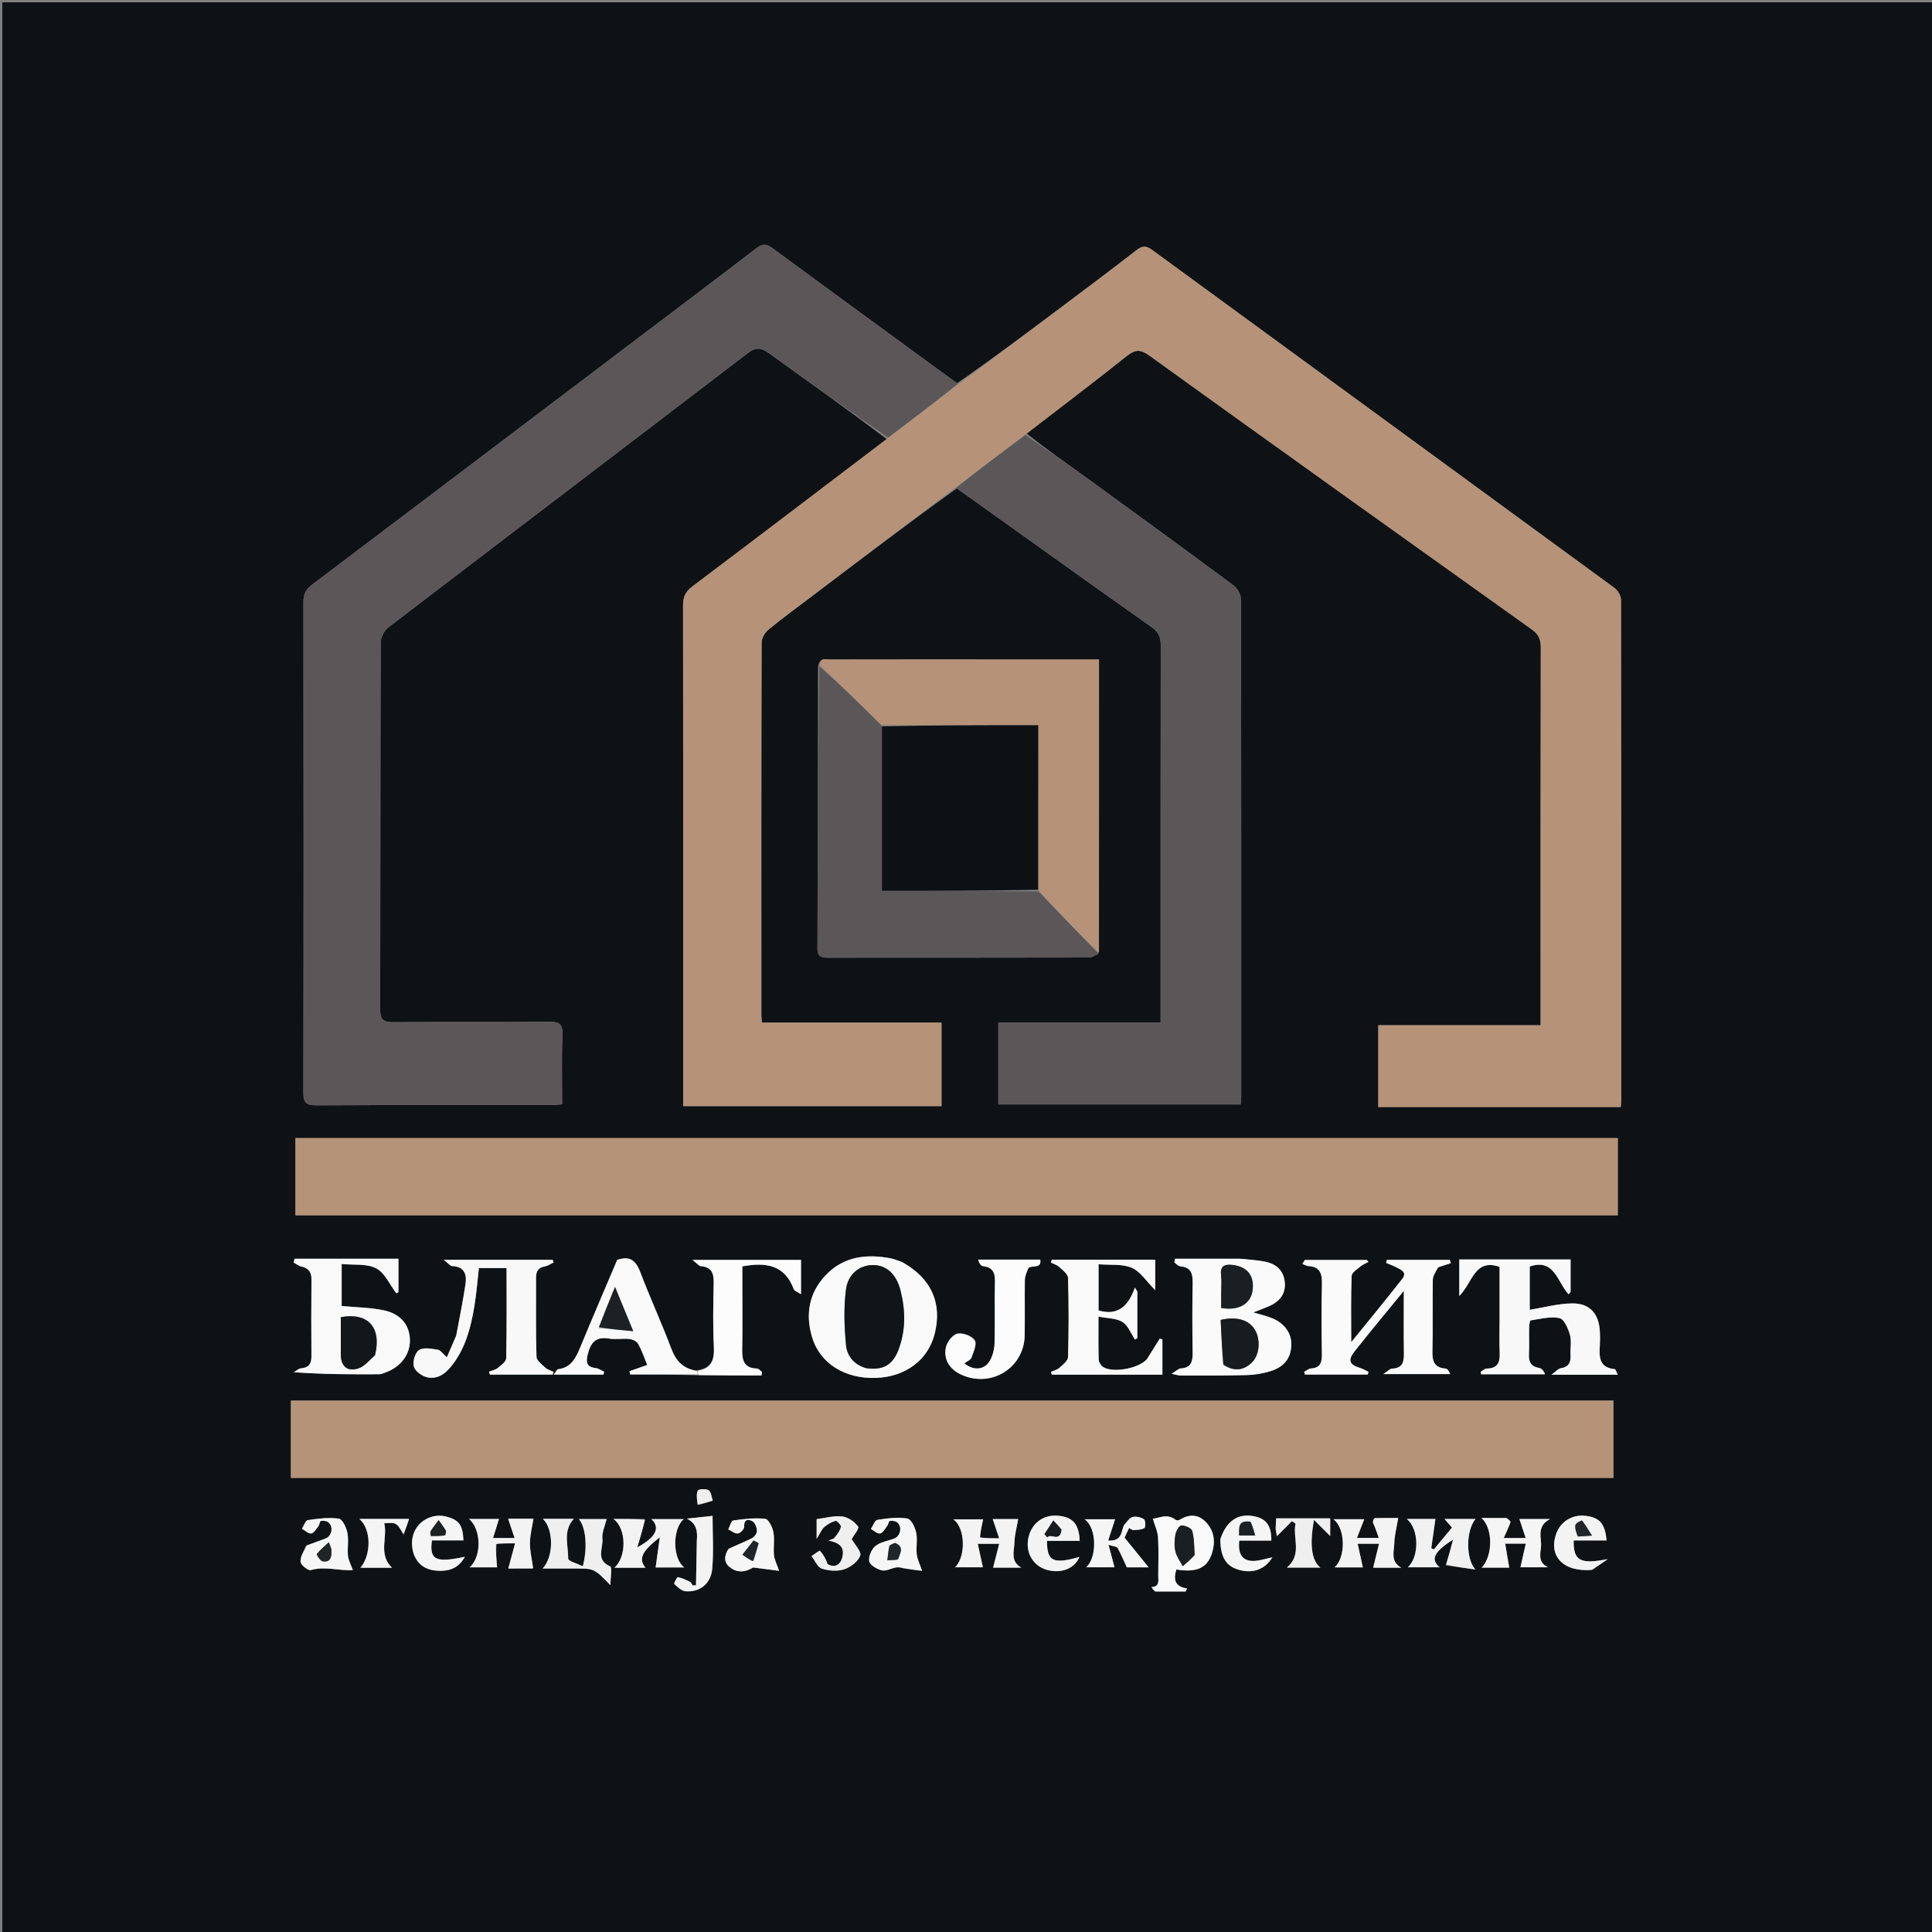 <svg version="1.1" id="Layer_1" xmlns="http://www.w3.org/2000/svg" xmlns:xlink="http://www.w3.org/1999/xlink" x="0px" y="0px"
	 width="100%" viewBox="0 0 839 839" enable-background="new 0 0 839 839" xml:space="preserve">
<rect x="0" y="0" width="839" height="839" fill="#808080" stroke="none"/>
<path fill="#0E1215" opacity="1" stroke="none" 
	d="
M451,840 
	C300.667,840 150.833,840 1,840 
	C1,560.333 1,280.667 1,1 
	C280.666,1 560.333,1 840,1 
	C840,280.666 840,560.333 840,840 
	C710.5,840 581,840 451,840 
M302.127,595.132 
	C296.433,594.287 293.457,590.842 291.457,585.509 
	C287.328,574.501 282.377,563.803 278.196,552.813 
	C276.356,547.977 274.095,545.066 268.024,547.129 
	C262.803,559.45 257.311,572.212 252,585.048 
	C250.088,589.667 248.074,593.887 242.352,594.605 
	C241.825,594.671 241.419,595.7 240.438,596.934 
	C248.151,596.934 255.088,596.934 262.025,596.934 
	C262.153,596.532 262.28,596.131 262.408,595.73 
	C261.157,595.162 259.947,594.242 258.647,594.091 
	C254.657,593.63 254.402,591.553 255.232,588.176 
	C256.459,583.184 258.656,580.284 264.421,581.29 
	C267.328,581.797 270.42,581.158 273.381,581.479 
	C274.738,581.625 276.546,582.519 277.164,583.625 
	C278.737,586.439 279.753,589.564 281.07,592.754 
	C278.195,593.765 275.778,594.615 273.36,595.466 
	C273.465,595.94 273.569,596.413 273.674,596.887 
	C283.45,596.887 293.226,596.887 303.856,597.305 
	C312.807,597.305 321.758,597.305 330.709,597.305 
	C330.775,596.799 330.842,596.294 330.908,595.789 
	C330.196,595.273 329.493,594.324 328.77,594.309 
	C323,594.189 322.21,590.646 322.31,585.884 
	C322.508,576.391 322.368,566.892 322.368,557.395 
	C322.368,554.817 322.368,552.239 322.368,549.934 
	C332.746,548.025 340.818,549.364 344.684,559.818 
	C344.985,560.632 346.38,561.041 347.848,562.03 
	C347.848,556.359 347.848,551.728 347.848,547.143 
	C332.593,547.143 317.444,547.143 300.718,547.143 
	C302.767,548.716 303.538,549.813 304.383,549.873 
	C309.411,550.23 310.007,553.377 309.925,557.526 
	C309.748,566.519 309.533,575.536 309.993,584.509 
	C310.284,590.174 309.383,594.224 302.127,595.132 
M477.257,413.295 
	C477.257,371.195 477.257,329.095 477.257,286.368 
	C475.006,286.368 473.216,286.368 471.426,286.368 
	C456.438,286.368 441.45,286.368 426.462,286.368 
	C404.48,286.368 382.497,286.351 360.515,286.399 
	C358.571,286.403 355.864,285.404 355.241,289.648 
	C355.172,330.466 355.123,371.284 355,412.102 
	C354.989,415.859 357.287,415.892 359.966,415.89 
	C397.624,415.873 435.282,415.896 472.94,415.811 
	C474.343,415.808 475.743,414.809 477.257,413.295 
M445.858,188.273 
	C460.358,177.095 474.966,166.053 489.281,154.643 
	C492.894,151.762 495.174,151.586 499.035,154.365 
	C554.322,194.161 609.731,233.787 665.193,273.34 
	C668.126,275.432 669.111,277.583 669.104,281.113 
	C668.99,333.935 669.025,386.756 669.025,439.578 
	C669.025,441.329 669.025,443.081 669.025,445.238 
	C645.012,445.238 621.767,445.238 598.538,445.238 
	C598.538,457.373 598.538,469.089 598.538,480.735 
	C633.856,480.735 668.771,480.735 703.799,480.735 
	C703.908,479.788 704.047,479.147 704.047,478.506 
	C704.061,405.855 704.084,333.204 703.95,260.554 
	C703.946,258.796 702.635,256.434 701.187,255.374 
	C634.263,206.369 567.244,157.495 500.306,108.512 
	C497.612,106.541 495.935,106.762 493.427,108.713 
	C482.909,116.892 472.241,124.88 461.584,132.88 
	C446.411,144.27 431.2,155.61 415.624,166.427 
	C388.877,146.887 362.102,127.386 335.427,107.748 
	C332.802,105.815 331.102,105.777 328.487,107.783 
	C310,121.964 291.38,135.974 272.802,150.038 
	C227.021,184.698 181.252,219.374 135.426,253.973 
	C132.774,255.975 131.766,258.137 131.77,261.484 
	C131.865,332.461 131.882,403.439 131.746,474.417 
	C131.738,478.835 132.946,480.027 137.348,480.004 
	C171.17,479.825 204.993,479.91 238.815,479.893 
	C240.422,479.892 242.028,479.707 244.112,479.578 
	C244.112,469.164 243.873,459.191 244.219,449.238 
	C244.377,444.676 242.794,443.691 238.52,443.728 
	C215.863,443.923 193.201,443.735 170.543,443.896 
	C166.425,443.925 165.092,442.661 165.101,438.494 
	C165.216,385.344 165.136,332.194 165.318,279.044 
	C165.326,276.816 166.837,273.842 168.615,272.481 
	C220.561,232.739 272.667,193.205 324.604,153.451 
	C328.333,150.597 330.64,151.002 334.121,153.527 
	C351.091,165.837 368.243,177.895 385.032,190.677 
	C356.925,212.033 328.858,233.444 300.65,254.667 
	C297.618,256.949 296.618,259.276 296.623,262.961 
	C296.727,333.592 296.7,404.224 296.7,474.855 
	C296.7,476.635 296.7,478.415 296.7,480.363 
	C334.504,480.363 371.69,480.363 408.862,480.363 
	C408.862,468.232 408.862,456.507 408.862,444.092 
	C382.614,444.092 356.749,444.092 330.923,444.092 
	C330.771,442.741 330.632,442.082 330.632,441.422 
	C330.617,387.282 330.582,333.143 330.739,279.003 
	C330.744,277.097 332.222,274.659 333.769,273.389 
	C339.942,268.319 346.405,263.602 352.777,258.775 
	C373.479,243.093 394.188,227.42 415.525,212.079 
	C443.708,232.202 471.852,252.381 500.132,272.366 
	C503.12,274.478 504.076,276.673 504.069,280.173 
	C503.975,332.833 504.004,385.494 504.004,438.154 
	C504.004,439.931 504.004,441.707 504.004,444.064 
	C480.122,444.064 456.893,444.064 433.533,444.064 
	C433.533,456.343 433.533,468.029 433.533,479.606 
	C468.887,479.606 503.776,479.606 538.749,479.606 
	C538.864,478.177 539.012,477.192 539.012,476.208 
	C539.023,404.216 539.049,332.225 538.888,260.233 
	C538.884,258.201 537.392,255.482 535.729,254.248 
	C515.141,238.97 494.422,223.867 473.67,208.81 
	C464.395,202.079 454.971,195.552 445.858,188.273 
M614.5,608.217 
	C451.788,608.217 289.076,608.217 126.325,608.217 
	C126.325,619.867 126.325,630.787 126.325,641.797 
	C317.944,641.797 509.265,641.797 700.654,641.797 
	C700.654,630.529 700.654,619.622 700.654,608.217 
	C672.067,608.217 643.783,608.217 614.5,608.217 
M137.551,527.754 
	C325.817,527.754 514.083,527.754 702.562,527.754 
	C702.562,516.189 702.562,505.281 702.562,494.222 
	C510.925,494.222 319.574,494.222 128.303,494.222 
	C128.303,505.536 128.303,516.441 128.303,527.754 
	C131.291,527.754 133.93,527.754 137.551,527.754 
M624.809,550.203 
	C626.548,549.656 628.288,549.108 630.027,548.561 
	C629.881,548.082 629.736,547.604 629.59,547.125 
	C620.492,547.125 611.395,547.125 602.297,547.125 
	C602.177,547.565 602.056,548.004 601.936,548.444 
	C603.397,549.058 604.902,549.585 606.309,550.306 
	C608.34,551.347 611.233,552.438 608.971,555.338 
	C601.992,564.282 594.755,573.024 586.788,582.871 
	C586.788,572.305 586.621,563.18 586.964,554.074 
	C587.017,552.662 589.315,551.228 590.753,550.013 
	C591.764,549.159 593.076,548.66 594.254,548.002 
	C594.026,547.725 593.799,547.448 593.571,547.171 
	C584.602,547.171 575.633,547.171 566.664,547.171 
	C566.299,547.728 565.934,548.285 565.57,548.842 
	C566.47,549.182 567.355,549.764 568.274,549.822 
	C573.428,550.151 574.171,553.294 574.068,557.714 
	C573.83,567.867 573.903,578.032 574.042,588.19 
	C574.089,591.68 573.382,594.044 569.335,594.276 
	C568.312,594.334 567.338,595.227 566.341,595.737 
	C566.462,596.128 566.583,596.52 566.704,596.912 
	C575.776,596.912 584.848,596.912 593.921,596.912 
	C594.053,596.524 594.185,596.136 594.317,595.748 
	C593.063,595.167 591.857,594.427 590.547,594.035 
	C585.978,592.669 585.234,590.68 588.214,586.886 
	C592.22,581.785 596.349,576.779 600.444,571.748 
	C603.187,568.377 605.963,565.032 609.625,560.581 
	C609.625,570.685 609.52,579.169 609.673,587.648 
	C609.742,591.483 609.055,594.236 604.448,594.343 
	C603.608,594.363 602.792,595.363 600.732,596.727 
	C611.447,596.727 620.585,596.727 629.722,596.727 
	C629.203,595.26 628.492,594.371 627.719,594.315 
	C622.872,593.964 621.95,591.149 622.054,586.818 
	C622.302,576.498 622.043,566.166 622.221,555.843 
	C622.252,554.081 623.434,552.339 624.809,550.203 
M651.214,573.499 
	C651.214,578.163 651.049,582.835 651.263,587.49 
	C651.455,591.657 650.341,594.296 645.606,594.315 
	C644.732,594.318 643.862,595.247 642.99,595.749 
	C643.08,596.103 643.17,596.457 643.26,596.812 
	C652.484,596.812 661.708,596.812 670.932,596.812 
	C670.419,595.292 669.472,594.251 668.376,594.058 
	C664.858,593.438 663.784,591.427 663.964,588.061 
	C664.169,584.241 663.963,580.4 664.043,576.57 
	C664.066,575.464 664.323,573.46 664.703,573.403 
	C668.885,572.776 673.296,571.581 677.251,572.414 
	C679.23,572.831 681.002,576.928 681.767,579.668 
	C682.545,582.454 681.852,585.624 682.021,588.614 
	C682.199,591.776 681.168,593.662 677.79,594.179 
	C676.701,594.346 675.767,595.531 673.721,596.994 
	C684.287,596.994 693.153,596.994 702.547,596.994 
	C701.913,595.805 701.611,594.6 701.201,594.562 
	C694.248,593.915 694.447,589.044 694.767,584.007 
	C694.883,582.182 694.848,580.341 694.773,578.512 
	C694.456,570.703 690.595,565.989 682.878,566.026 
	C676.647,566.055 670.423,567.82 664.309,568.798 
	C664.309,563.044 664.309,556.328 664.309,550 
	C675.062,546.288 676.345,556.885 681.185,562.082 
	C681.473,561.721 681.761,561.361 682.049,561.001 
	C682.049,556.292 682.049,551.583 682.049,546.933 
	C665.625,546.933 649.538,546.933 633.713,546.933 
	C633.713,551.933 633.713,556.605 633.713,562.801 
	C639.483,557.088 640.33,546.324 651.214,550.167 
	C651.214,557.55 651.214,565.025 651.214,573.499 
M538.188,546.628 
	C528.877,546.628 519.566,546.628 510.255,546.628 
	C510.164,547.155 510.074,547.682 509.983,548.209 
	C510.815,548.797 511.613,549.829 512.486,549.898 
	C517.108,550.259 518.017,552.953 517.934,557.058 
	C517.731,567.2 517.762,577.35 517.922,587.493 
	C517.983,591.356 517.226,594.023 512.717,594.266 
	C511.773,594.317 510.879,595.313 508.789,596.591 
	C511.118,597.061 511.882,597.35 512.646,597.349 
	C522.291,597.332 531.939,597.417 541.578,597.149 
	C545.01,597.054 548.534,596.447 551.812,595.42 
	C557.755,593.559 560.552,589.743 560.771,584.226 
	C560.974,579.117 557.947,574.702 552.425,572.447 
	C550.064,571.483 547.539,570.919 544.273,569.926 
	C547.059,568.835 549.018,568.127 550.928,567.307 
	C555.452,565.365 558.368,562.15 557.949,556.982 
	C557.533,551.861 554.311,548.888 549.445,547.904 
	C546.054,547.219 542.563,547.035 538.188,546.628 
M391.41,547.953 
	C389.837,547.434 388.299,546.73 386.686,546.428 
	C376.186,544.461 366.311,545.628 358.589,553.749 
	C351.354,561.358 349.681,570.636 352.62,580.577 
	C356.027,592.107 366.935,598.895 380.565,598.372 
	C393.347,597.882 403.121,590.469 405.921,579.143 
	C409.21,565.833 404.43,555.107 391.41,547.953 
M139.537,546.624 
	C135.658,546.624 131.78,546.624 127.901,546.624 
	C127.774,547.168 127.647,547.712 127.52,548.257 
	C128.61,548.853 129.636,549.732 130.801,549.992 
	C133.858,550.675 135.292,552.257 135.259,555.529 
	C135.148,566.687 135.17,577.847 135.247,589.006 
	C135.269,592.242 134.056,593.952 130.693,594.234 
	C129.626,594.323 128.634,595.326 127.608,595.91 
	C140.292,596.832 152.514,596.851 164.735,596.794 
	C165.688,596.789 166.654,596.283 167.588,595.941 
	C174.172,593.531 178.217,587.98 178.008,581.673 
	C177.799,575.375 173.992,570.546 166.661,569.02 
	C160.728,567.785 154.546,567.742 148.373,567.161 
	C148.373,561.596 148.373,555.565 148.373,548.907 
	C153.72,549.441 159.325,548.653 163.378,550.797 
	C167.151,552.793 169.271,557.911 172.12,561.655 
	C172.425,561.486 172.731,561.318 173.037,561.15 
	C173.037,556.451 173.037,551.752 173.037,546.624 
	C162.097,546.624 151.311,546.624 139.537,546.624 
M198.017,580.302 
	C196.729,583.263 195.44,586.225 194.051,589.417 
	C192.342,587.939 191.315,586.315 190.065,586.12 
	C187.35,585.696 183.864,585.016 181.935,586.303 
	C180.226,587.442 179.1,591.435 179.744,593.551 
	C180.357,595.566 183.413,597.716 185.712,598.158 
	C190.668,599.11 194.142,595.86 196.903,592.116 
	C202.376,584.694 204.56,576 206.023,567.124 
	C206.931,561.615 207.354,556.026 207.969,550.684 
	C212.258,550.684 215.994,550.684 219.986,550.684 
	C219.986,563.949 220.103,576.915 219.822,589.873 
	C219.79,591.309 217.631,592.875 216.186,594.044 
	C215.155,594.879 213.668,595.15 212.384,595.673 
	C212.5,596.095 212.615,596.516 212.731,596.938 
	C221.822,596.938 230.913,596.938 240.004,596.938 
	C240.143,596.551 240.282,596.164 240.421,595.777 
	C239.203,595.18 237.77,594.815 236.816,593.932 
	C235.307,592.538 233.02,590.828 232.972,589.196 
	C232.64,577.723 232.817,566.236 232.784,554.753 
	C232.776,552.012 233.86,550.43 236.691,549.927 
	C237.991,549.697 239.176,548.821 240.414,548.237 
	C240.28,547.857 240.147,547.476 240.013,547.095 
	C224.77,547.095 209.527,547.095 192.727,547.095 
	C194.714,548.651 195.483,549.775 196.295,549.806 
	C201.572,550.008 202.806,553.308 202.157,557.611 
	C201.051,564.953 199.592,572.243 198.017,580.302 
M497.898,590.489 
	C494.475,594.362 483.144,596.359 479.029,593.62 
	C478.074,592.984 477.16,591.512 477.124,590.396 
	C476.937,584.475 477.036,578.546 477.036,571.748 
	C480.923,572.529 484.749,572.418 487.458,574.102 
	C489.905,575.624 491.13,579.109 492.894,581.728 
	C493.233,581.525 493.573,581.323 493.912,581.12 
	C493.912,574.373 493.912,567.626 493.912,560.879 
	C493.553,560.298 493.194,559.716 492.835,559.135 
	C490.019,567.362 485.221,571.53 477.066,569.062 
	C477.066,562.542 477.066,556.124 477.066,549.025 
	C482.149,549.453 487.37,548.774 491.516,550.573 
	C495.304,552.217 497.93,556.543 501.67,560.291 
	C501.67,554.936 501.67,550.894 501.67,547.044 
	C486.471,547.044 471.616,547.044 456.761,547.044 
	C456.624,547.457 456.487,547.87 456.35,548.284 
	C457.561,548.893 458.98,549.277 459.936,550.162 
	C461.45,551.561 463.764,553.263 463.811,554.893 
	C464.147,566.368 464.14,577.861 463.816,589.337 
	C463.771,590.948 461.549,592.656 460.055,594.012 
	C459.101,594.878 457.633,595.179 456.396,595.733 
	C456.525,596.146 456.654,596.559 456.782,596.972 
	C472.621,596.972 488.459,596.972 504.791,596.972 
	C504.791,591.813 504.791,586.746 504.791,581.679 
	C504.411,581.552 504.031,581.425 503.651,581.297 
	C501.875,584.153 500.1,587.009 497.898,590.489 
M446.904,550.412 
	C448.559,549.353 452.345,551.009 451.75,547.006 
	C442.618,547.006 433.719,547.006 424.82,547.006 
	C425.191,548.694 426.002,549.74 426.924,549.849 
	C431.192,550.351 432.183,552.771 432.073,556.736 
	C431.827,565.558 432.137,574.395 431.907,583.218 
	C431.84,585.767 431.181,588.552 429.957,590.765 
	C427.678,594.881 422.948,595.454 418.784,592.062 
	C419.894,591.211 421.503,590.609 421.885,589.559 
	C422.779,587.106 424.336,583.598 423.31,582.071 
	C422.031,580.166 418.238,578.729 415.886,579.137 
	C413.889,579.483 411.448,582.493 410.869,584.751 
	C409.509,590.06 412.277,594.543 417.253,596.876 
	C430.255,602.971 444.722,594.17 444.978,579.914 
	C445.121,571.92 444.938,563.921 445.057,555.927 
	C445.082,554.232 445.782,552.547 446.904,550.412 
M502.065,691.134 
	C506.341,691.134 510.618,691.134 514.894,691.134 
	C515.1,690.699 515.307,690.264 515.513,689.829 
	C509.871,688.962 509.625,685.641 510.843,681.573 
	C519.768,683.021 524.399,680.904 526.409,674.192 
	C527.817,669.494 527.276,664.89 523.837,661.166 
	C520.389,657.431 516.343,657.462 512.145,660.074 
	C511.761,660.313 510.912,660.323 510.587,660.059 
	C506.751,656.942 503.134,659.465 500.639,659.492 
	C501.543,662.636 502.744,665.125 502.893,667.676 
	C503.214,673.142 503.007,678.64 502.984,684.124 
	C502.975,686.342 503.733,689.046 500.085,689.21 
	C500.457,689.85 500.828,690.489 502.065,691.134 
M250.346,681.161 
	C258.055,681.161 258.055,681.161 265.077,688.378 
	C265.077,685.302 265.921,680.616 264.94,680.197 
	C258.508,677.446 262.038,672.232 261.598,668.271 
	C261.296,665.544 262.741,662.623 263.43,659.682 
	C260.235,659.682 256.016,659.682 251.392,659.682 
	C254.458,663.313 255.214,672.034 253.102,680.165 
	C250.789,679.027 246.739,677.938 246.75,676.889 
	C246.806,671.094 244.336,664.858 249.168,659.564 
	C244.473,659.564 240.291,659.564 235.734,659.564 
	C240.49,664.113 240.516,675.992 235.646,681.161 
	C240.569,681.161 244.978,681.161 250.346,681.161 
M279.982,659.618 
	C275.695,659.618 271.408,659.618 266.435,659.618 
	C272.142,663.949 272.173,676.07 266.818,680.815 
	C271.499,680.815 275.802,680.815 280.295,680.815 
	C277.2,676.934 278.652,673.71 286.54,667.565 
	C285.846,672.556 285.263,676.75 284.716,680.685 
	C287.96,680.685 292.249,680.685 297.146,680.685 
	C291.965,676.852 291.955,663.815 296.952,659.699 
	C292.13,659.699 287.765,659.699 282.864,659.699 
	C286.839,663.357 284.939,667.589 276.746,671.943 
	C277.915,668.076 279.084,664.208 279.982,659.618 
M627.778,679.801 
	C632.085,680.395 636.391,680.989 640.698,681.583 
	C636.553,677 636.499,664.914 640.75,659.635 
	C636.407,659.635 632.113,659.635 627.308,659.635 
	C628.641,661.172 629.539,662.208 630.555,663.379 
	C627.807,666.679 625.245,669.756 622.682,672.833 
	C622.305,672.671 621.928,672.508 621.55,672.345 
	C622.151,668.1 622.752,663.855 623.349,659.636 
	C620.068,659.636 615.764,659.636 610.896,659.636 
	C616.364,663.936 616.393,676.259 611.322,680.629 
	C615.881,680.629 620.244,680.629 625.202,680.629 
	C621.171,677.188 622.596,674.016 631.01,668.579 
	C630.087,672.098 629.164,675.618 627.778,679.801 
M596.532,661.358 
	C597.247,663.448 597.962,665.538 598.759,667.87 
	C595.171,667.87 592.76,667.87 589.261,667.87 
	C590.545,664.599 591.567,661.997 592.453,659.739 
	C588.313,659.739 584.016,659.739 579.04,659.739 
	C584.398,663.644 584.457,676.513 579.523,680.672 
	C584.2,680.672 588.517,680.672 591.843,680.672 
	C591.085,677.224 590.382,674.033 589.584,670.404 
	C593.005,670.404 595.402,670.404 598.867,670.404 
	C597.931,674.218 597.112,677.551 596.316,680.796 
	C599.865,680.796 604.196,680.796 608.528,680.796 
	C603.652,678.148 605.419,673.73 605.507,670.099 
	C605.593,666.576 606.56,663.074 607.196,659.219 
	C604.577,659.219 600.791,659.164 597.012,659.296 
	C596.592,659.31 596.208,660.387 596.532,661.358 
M425.25,667.469 
	C425.821,664.881 426.392,662.293 426.945,659.787 
	C423.428,659.787 419.11,659.787 413.989,659.787 
	C419.385,663.571 419.417,676.335 414.707,680.63 
	C419.219,680.63 423.542,680.63 426.838,680.63 
	C426.08,677.157 425.387,673.978 424.613,670.428 
	C428.068,670.428 430.464,670.428 433.915,670.428 
	C432.933,674.272 432.081,677.608 431.273,680.766 
	C434.871,680.766 439.2,680.766 443.53,680.766 
	C438.652,678.09 440.424,673.669 440.512,670.046 
	C440.596,666.527 441.595,663.03 442.164,659.688 
	C439.015,659.688 434.717,659.688 431.118,659.688 
	C432.034,662.431 432.875,664.948 433.903,668.025 
	C430.523,668.025 428.24,668.025 425.25,667.469 
M215.731,670.22 
	C218.004,670.22 220.278,670.22 223.681,670.22 
	C222.572,674.329 221.677,677.645 220.731,681.149 
	C223.658,681.149 227.133,681.166 230.608,681.136 
	C231.361,681.13 232.112,680.956 231.528,681.031 
	C230.987,677.101 230.099,673.591 230.134,670.091 
	C230.17,666.551 231.119,663.02 231.662,659.528 
	C228.517,659.528 224.326,659.528 220.653,659.528 
	C221.568,662.258 222.447,664.877 223.467,667.92 
	C219.864,667.92 217.445,667.92 214.106,667.92 
	C215.076,664.808 215.885,662.213 216.69,659.628 
	C212.727,659.628 208.449,659.628 203.656,659.628 
	C209.153,664.119 209.165,676.271 203.904,680.65 
	C208.538,680.65 212.868,680.65 215.849,680.65 
	C215.555,677.076 215.296,673.934 215.731,670.22 
M653.842,659.207 
	C650.352,659.207 646.863,659.207 643.374,659.207 
	C648.339,663.638 648.417,675.547 643.447,680.769 
	C647.862,680.769 652.173,680.769 655.394,680.769 
	C654.799,677.216 654.237,673.856 653.651,670.354 
	C657.006,670.354 659.281,670.354 662.602,670.354 
	C661.753,674.08 661.002,677.379 660.265,680.616 
	C663.542,680.616 667.855,680.616 672.168,680.616 
	C667.045,678.027 669.472,673.617 669.23,670.179 
	C668.969,666.489 667.912,662.358 673.162,659.645 
	C667.699,659.645 663.426,659.645 659.826,659.645 
	C660.743,662.424 661.6,665.026 662.549,667.905 
	C658.991,667.905 656.578,667.905 653.014,667.905 
	C654.215,665.184 655.221,663.167 655.938,661.053 
	C656.081,660.631 655.117,659.834 653.842,659.207 
M487.982,662.613 
	C486.804,665.24 487.304,669.425 481.24,669.006 
	C482.439,665.314 483.407,662.331 484.243,659.757 
	C480.317,659.757 476.027,659.757 471.037,659.757 
	C476.386,663.605 476.439,676.414 471.69,680.617 
	C476.222,680.617 480.544,680.617 483.979,680.617 
	C483.158,677.503 482.41,674.668 481.405,670.861 
	C483.613,671.574 484.992,671.598 485.32,672.197 
	C486.871,675.035 488.135,678.029 489.349,680.641 
	C492.646,680.641 495.763,680.641 498.812,680.641 
	C495.224,676.214 491.878,672.085 488.363,667.748 
	C488.872,666.652 489.556,665.177 490.309,663.555 
	C491.097,663.949 491.679,664.501 492.217,664.462 
	C493.849,664.343 495.714,664.382 496.974,663.565 
	C497.559,663.185 497.466,660.211 496.781,659.75 
	C495.469,658.868 493.38,658.401 491.867,658.778 
	C490.492,659.121 489.452,660.812 487.982,662.613 
M132.842,671.299 
	C131.973,673.617 130.346,675.992 130.513,678.233 
	C130.616,679.621 133.858,682.188 134.982,681.852 
	C141.123,680.016 147.104,682.231 153.121,681.828 
	C153.482,681.804 153.808,681.269 153.206,681.791 
	C152.322,679.291 151.279,677.479 151.102,675.587 
	C150.793,672.291 151.494,668.852 150.861,665.653 
	C150.404,663.346 148.697,659.715 147.148,659.496 
	C142.751,658.873 138.117,659.476 133.652,660.123 
	C132.657,660.267 131.974,662.567 131.147,663.874 
	C132.47,664.628 133.903,666.11 135.087,665.932 
	C136.288,665.752 137.331,664.003 138.271,662.806 
	C138.788,662.147 138.822,660.627 139.301,660.522 
	C140.293,660.302 141.677,660.436 142.473,661.013 
	C144.895,662.768 144.231,667.001 141.442,668.09 
	C138.83,669.11 136.164,669.991 132.842,671.299 
M392.532,681.191 
	C395.314,681.534 398.096,681.876 400.424,682.162 
	C399.44,679.217 398.352,677.127 398.105,674.942 
	C397.753,671.826 398.515,668.531 397.857,665.519 
	C397.355,663.224 395.632,659.689 394.023,659.437 
	C389.802,658.774 385.303,659.336 381.011,660.02 
	C379.888,660.199 379.12,662.605 378.189,663.989 
	C379.538,664.704 381.016,666.143 382.2,665.932 
	C383.381,665.721 384.334,663.909 385.257,662.699 
	C385.77,662.027 385.91,660.582 386.406,660.489 
	C387.406,660.302 388.784,660.477 389.562,661.078 
	C391.903,662.886 391.124,667.049 388.344,668.131 
	C385.579,669.207 382.315,669.626 380.143,671.401 
	C378.453,672.782 377.075,676.007 377.477,678.032 
	C377.807,679.692 380.807,681.433 382.912,681.943 
	C384.743,682.387 386.968,681.097 389.042,680.698 
	C389.965,680.52 390.947,680.649 392.532,681.191 
M316.154,672.877 
	C314.48,675.599 314.24,678.407 316.839,680.519 
	C320.883,683.804 324.881,682.033 327.066,680.704 
	C332.001,681.341 335.428,681.784 338.325,682.159 
	C337.33,679.191 336.293,677.267 336.101,675.263 
	C335.785,671.969 336.462,668.539 335.86,665.328 
	C335.455,663.167 333.736,659.721 332.311,659.566 
	C327.73,659.07 322.985,659.637 318.373,660.291 
	C317.502,660.415 316.956,662.823 316.259,664.177 
	C317.653,664.826 319.11,666.075 320.42,665.936 
	C321.483,665.824 323.225,664.007 323.18,663.013 
	C323.025,659.554 325.089,659.651 326.882,660.708 
	C327.975,661.352 328.676,663.415 328.705,664.858 
	C328.726,665.91 327.597,667.446 326.573,667.971 
	C323.371,669.613 319.975,670.877 316.154,672.877 
M459.54,669.152 
	C462.649,669.152 465.758,669.152 468.881,669.152 
	C468.559,661.796 465.842,658.782 459.473,658.231 
	C452.803,657.654 447.59,661.775 446.466,668.513 
	C445.468,674.503 448.79,679.992 454.431,681.671 
	C460.694,683.536 466.643,681.238 468.766,676.134 
	C457.333,679.344 454.62,678.065 454.686,669.152 
	C455.979,669.152 457.276,669.152 459.54,669.152 
M691.633,681.632 
	C693.819,680.108 696.005,678.585 698.191,677.061 
	C686.33,679.371 683.249,677.917 683.383,668.968 
	C688.131,668.968 692.89,668.968 697.675,668.968 
	C697.017,661.646 694.653,658.98 688.534,658.266 
	C682.913,657.61 677.801,660.671 675.893,665.836 
	C672.247,675.71 678.822,682.778 691.633,681.632 
M529.928,668.791 
	C530.001,676.324 532.501,680.236 538.23,681.779 
	C544.296,683.412 549.345,681.46 552.532,676.324 
	C549.349,676.865 545.97,678.239 542.865,677.775 
	C538.539,677.129 537.7,673.387 538.162,669.032 
	C542.928,669.032 547.521,669.032 552.093,669.032 
	C552.143,662.129 549.648,659.114 543.517,658.289 
	C537.2,657.438 532.437,660.841 529.928,668.791 
M179.827,675.284 
	C181.918,680.512 186.146,682.155 191.353,682.145 
	C195.9,682.137 199.469,680.478 201.866,676.049 
	C189.18,678.789 186.412,677.441 187.565,668.947 
	C192.087,668.947 196.668,668.947 201.25,668.947 
	C200.98,662.145 199.208,660.003 193.79,658.599 
	C185.456,656.44 176.143,663.779 179.827,675.284 
M361.786,668.186 
	C361.134,668.459 360.482,668.732 359.829,669.005 
	C364.109,669.891 367.055,671.56 365.756,676.379 
	C364.783,679.987 362.172,680.819 359.389,679.246 
	C358.64,676.997 357.525,675.049 356.06,673.414 
	C355.907,673.243 353.683,674.929 352.42,675.754 
	C353.879,677.641 354.998,680.555 356.877,681.18 
	C359.864,682.172 363.625,682.461 366.562,681.51 
	C369.353,680.606 372.601,678.14 373.558,675.58 
	C374.201,673.859 371.206,670.778 369.848,668.322 
	C370.59,666.989 373.263,663.803 372.658,662.952 
	C371.154,660.841 368.261,658.835 365.728,658.549 
	C362.039,658.133 358.176,659.263 354.638,659.703 
	C354.638,662.333 354.638,664.657 354.638,668.291 
	C356.203,665.779 356.803,664.163 357.941,663.157 
	C359.33,661.93 361.094,660.932 362.863,660.448 
	C363.411,660.298 365.348,662.344 365.185,663.045 
	C364.768,664.842 363.529,666.449 361.786,668.186 
M302.6,669.604 
	C302.483,675.886 302.365,682.169 302.248,688.451 
	C301.748,688.453 301.249,688.456 300.749,688.458 
	C300.393,687.93 300.154,687.159 299.659,686.919 
	C297.949,686.091 296.185,685.272 294.351,684.898 
	C294.021,684.831 292.572,687.627 292.809,687.848 
	C294.207,689.152 295.874,690.836 297.591,691.01 
	C303.68,691.628 308.701,687.849 309.283,681.362 
	C309.958,673.825 309.44,666.18 309.44,658.29 
	C305.509,658.71 301.889,659.096 298.27,659.482 
	C302.611,661.637 302.958,664.961 302.6,669.604 
M553.971,664.216 
	C554.157,665.179 554.343,666.143 554.53,667.112 
	C556.906,664.718 558.974,662.635 561.042,660.551 
	C561.562,660.921 562.082,661.291 562.603,661.661 
	C561.276,667.92 565.641,675.028 558.849,680.754 
	C563.762,680.754 568.322,680.754 573.392,680.754 
	C569.546,677.721 568.63,670.759 570.637,660.032 
	C573.28,662.67 575.382,664.768 577.664,667.046 
	C577.664,664.344 577.664,661.882 577.664,659.367 
	C569.708,659.367 562.12,659.367 554.202,659.367 
	C554.119,660.793 554.045,662.064 553.971,664.216 
M175.32,666.549 
	C176.066,664.324 176.813,662.098 177.65,659.602 
	C169.825,659.602 163.165,659.602 156.043,659.602 
	C161.288,664 161.312,675.181 156.527,680.813 
	C161.089,680.813 165.607,680.813 170.213,680.813 
	C164.126,674.868 168.403,667.777 166.865,661.483 
	C172.204,661.142 172.204,661.142 175.32,666.549 
M303.243,653.609 
	C305.337,652.965 307.431,652.321 309.526,651.677 
	C308.978,650.12 308.861,647.892 307.766,647.19 
	C306.596,646.441 303.368,646.6 303.039,647.301 
	C302.263,648.957 302.674,651.17 303.243,653.609 
z"/>
<path fill="#B69378" opacity="1" stroke="none" 
	d="
M416.005,166.971 
	C431.2,155.61 446.411,144.27 461.584,132.88 
	C472.241,124.88 482.909,116.892 493.427,108.713 
	C495.935,106.762 497.612,106.541 500.306,108.512 
	C567.244,157.495 634.263,206.369 701.187,255.374 
	C702.635,256.434 703.946,258.796 703.95,260.554 
	C704.084,333.204 704.061,405.855 704.047,478.506 
	C704.047,479.147 703.908,479.788 703.799,480.735 
	C668.771,480.735 633.856,480.735 598.538,480.735 
	C598.538,469.089 598.538,457.373 598.538,445.238 
	C621.767,445.238 645.012,445.238 669.025,445.238 
	C669.025,443.081 669.025,441.329 669.025,439.578 
	C669.025,386.756 668.99,333.935 669.104,281.113 
	C669.111,277.583 668.126,275.432 665.193,273.34 
	C609.731,233.787 554.322,194.161 499.035,154.365 
	C495.174,151.586 492.894,151.762 489.281,154.643 
	C474.966,166.053 460.358,177.095 445.412,188.624 
	C434.942,196.564 424.918,204.154 414.894,211.744 
	C394.188,227.42 373.479,243.093 352.777,258.775 
	C346.405,263.602 339.942,268.319 333.769,273.389 
	C332.222,274.659 330.744,277.097 330.739,279.003 
	C330.582,333.143 330.617,387.282 330.632,441.422 
	C330.632,442.082 330.771,442.741 330.923,444.092 
	C356.749,444.092 382.614,444.092 408.862,444.092 
	C408.862,456.507 408.862,468.232 408.862,480.363 
	C371.69,480.363 334.504,480.363 296.7,480.363 
	C296.7,478.415 296.7,476.635 296.7,474.855 
	C296.7,404.224 296.727,333.592 296.623,262.961 
	C296.618,259.276 297.618,256.949 300.65,254.667 
	C328.858,233.444 356.925,212.033 385.505,190.315 
	C395.987,182.293 405.996,174.632 416.005,166.971 
z"/>
<path fill="#5B5759" opacity="1" stroke="none" 
	d="
M415.815,166.699 
	C405.996,174.632 395.987,182.293 385.654,189.998 
	C368.243,177.895 351.091,165.837 334.121,153.527 
	C330.64,151.002 328.333,150.597 324.604,153.451 
	C272.667,193.205 220.561,232.739 168.615,272.481 
	C166.837,273.842 165.326,276.816 165.318,279.044 
	C165.136,332.194 165.216,385.344 165.101,438.494 
	C165.092,442.661 166.425,443.925 170.543,443.896 
	C193.201,443.735 215.863,443.923 238.52,443.728 
	C242.794,443.691 244.377,444.676 244.219,449.238 
	C243.873,459.191 244.112,469.164 244.112,479.578 
	C242.028,479.707 240.422,479.892 238.815,479.893 
	C204.993,479.91 171.17,479.825 137.348,480.004 
	C132.946,480.027 131.738,478.835 131.746,474.417 
	C131.882,403.439 131.865,332.461 131.77,261.484 
	C131.766,258.137 132.774,255.975 135.426,253.973 
	C181.252,219.374 227.021,184.698 272.802,150.038 
	C291.38,135.974 310,121.964 328.487,107.783 
	C331.102,105.777 332.802,105.815 335.427,107.748 
	C362.102,127.386 388.877,146.887 415.815,166.699 
z"/>
<path fill="#B59378" opacity="1" stroke="none" 
	d="
M615,608.217 
	C643.783,608.217 672.067,608.217 700.654,608.217 
	C700.654,619.622 700.654,630.529 700.654,641.797 
	C509.265,641.797 317.944,641.797 126.325,641.797 
	C126.325,630.787 126.325,619.867 126.325,608.217 
	C289.076,608.217 451.788,608.217 615,608.217 
z"/>
<path fill="#B59378" opacity="1" stroke="none" 
	d="
M137.06,527.754 
	C133.93,527.754 131.291,527.754 128.303,527.754 
	C128.303,516.441 128.303,505.536 128.303,494.222 
	C319.574,494.222 510.925,494.222 702.562,494.222 
	C702.562,505.281 702.562,516.189 702.562,527.754 
	C514.083,527.754 325.817,527.754 137.06,527.754 
z"/>
<path fill="#5B5759" opacity="1" stroke="none" 
	d="
M415.21,211.911 
	C424.918,204.154 434.942,196.564 445.29,188.954 
	C454.971,195.552 464.395,202.079 473.67,208.81 
	C494.422,223.867 515.141,238.97 535.729,254.248 
	C537.392,255.482 538.884,258.201 538.888,260.233 
	C539.049,332.225 539.023,404.216 539.012,476.208 
	C539.012,477.192 538.864,478.177 538.749,479.606 
	C503.776,479.606 468.887,479.606 433.533,479.606 
	C433.533,468.029 433.533,456.343 433.533,444.064 
	C456.893,444.064 480.122,444.064 504.004,444.064 
	C504.004,441.707 504.004,439.931 504.004,438.154 
	C504.004,385.494 503.975,332.833 504.069,280.173 
	C504.076,276.673 503.12,274.478 500.132,272.366 
	C471.852,252.381 443.708,232.202 415.21,211.911 
z"/>
<path fill="#5B5657" opacity="1" stroke="none" 
	d="
M477.144,414.274 
	C475.743,414.809 474.343,415.808 472.94,415.811 
	C435.282,415.896 397.624,415.873 359.966,415.89 
	C357.287,415.892 354.989,415.859 355,412.102 
	C355.123,371.284 355.172,330.466 355.817,289.377 
	C365.261,297.717 374.128,306.329 382.994,315.414 
	C382.993,339.407 382.993,362.927 382.993,386.841 
	C406.042,386.841 428.416,386.841 450.968,387.14 
	C459.812,396.385 468.478,405.33 477.144,414.274 
z"/>
<path fill="#B59278" opacity="1" stroke="none" 
	d="
M477.2,413.785 
	C468.478,405.33 459.812,396.385 451.005,386.684 
	C450.863,362.365 450.863,338.802 450.863,314.941 
	C427.829,314.941 405.412,314.941 382.995,314.941 
	C374.128,306.329 365.261,297.717 356.039,289.025 
	C355.864,285.404 358.571,286.403 360.515,286.399 
	C382.497,286.351 404.48,286.368 426.462,286.368 
	C441.45,286.368 456.438,286.368 471.426,286.368 
	C473.216,286.368 475.006,286.368 477.257,286.368 
	C477.257,329.095 477.257,371.195 477.2,413.785 
z"/>
<path fill="#FAFAFA" opacity="1" stroke="none" 
	d="
M624.446,550.395 
	C623.434,552.339 622.252,554.081 622.221,555.843 
	C622.043,566.166 622.302,576.498 622.054,586.818 
	C621.95,591.149 622.872,593.964 627.719,594.315 
	C628.492,594.371 629.203,595.26 629.722,596.727 
	C620.585,596.727 611.447,596.727 600.732,596.727 
	C602.792,595.363 603.608,594.363 604.448,594.343 
	C609.055,594.236 609.742,591.483 609.673,587.648 
	C609.52,579.169 609.625,570.685 609.625,560.581 
	C605.963,565.032 603.187,568.377 600.444,571.748 
	C596.349,576.779 592.22,581.785 588.214,586.886 
	C585.234,590.68 585.978,592.669 590.547,594.035 
	C591.857,594.427 593.063,595.167 594.317,595.748 
	C594.185,596.136 594.053,596.524 593.921,596.912 
	C584.848,596.912 575.776,596.912 566.704,596.912 
	C566.583,596.52 566.462,596.128 566.341,595.737 
	C567.338,595.227 568.312,594.334 569.335,594.276 
	C573.382,594.044 574.089,591.68 574.042,588.19 
	C573.903,578.032 573.83,567.867 574.068,557.714 
	C574.171,553.294 573.428,550.151 568.274,549.822 
	C567.355,549.764 566.47,549.182 565.57,548.842 
	C565.934,548.285 566.299,547.728 566.664,547.171 
	C575.633,547.171 584.602,547.171 593.571,547.171 
	C593.799,547.448 594.026,547.725 594.254,548.002 
	C593.076,548.66 591.764,549.159 590.753,550.013 
	C589.315,551.228 587.017,552.662 586.964,554.074 
	C586.621,563.18 586.788,572.305 586.788,582.871 
	C594.755,573.024 601.992,564.282 608.971,555.338 
	C611.233,552.438 608.34,551.347 606.309,550.306 
	C604.902,549.585 603.397,549.058 601.936,548.444 
	C602.056,548.004 602.177,547.565 602.297,547.125 
	C611.395,547.125 620.492,547.125 629.59,547.125 
	C629.736,547.604 629.881,548.082 630.027,548.561 
	C628.288,549.108 626.548,549.656 624.446,550.395 
z"/>
<path fill="#F8F8F8" opacity="1" stroke="none" 
	d="
M651.214,572.999 
	C651.214,565.025 651.214,557.55 651.214,550.167 
	C640.33,546.324 639.483,557.088 633.713,562.801 
	C633.713,556.605 633.713,551.933 633.713,546.933 
	C649.538,546.933 665.625,546.933 682.049,546.933 
	C682.049,551.583 682.049,556.292 682.049,561.001 
	C681.761,561.361 681.473,561.721 681.185,562.082 
	C676.345,556.885 675.062,546.288 664.309,550 
	C664.309,556.328 664.309,563.044 664.309,568.798 
	C670.423,567.82 676.647,566.055 682.878,566.026 
	C690.595,565.989 694.456,570.703 694.773,578.512 
	C694.848,580.341 694.883,582.182 694.767,584.007 
	C694.447,589.044 694.248,593.915 701.201,594.562 
	C701.611,594.6 701.913,595.805 702.547,596.994 
	C693.153,596.994 684.287,596.994 673.721,596.994 
	C675.767,595.531 676.701,594.346 677.79,594.179 
	C681.168,593.662 682.199,591.776 682.021,588.614 
	C681.852,585.624 682.545,582.454 681.767,579.668 
	C681.002,576.928 679.23,572.831 677.251,572.414 
	C673.296,571.581 668.885,572.776 664.703,573.403 
	C664.323,573.46 664.066,575.464 664.043,576.57 
	C663.963,580.4 664.169,584.241 663.964,588.061 
	C663.784,591.427 664.858,593.438 668.376,594.058 
	C669.472,594.251 670.419,595.292 670.932,596.812 
	C661.708,596.812 652.484,596.812 643.26,596.812 
	C643.17,596.457 643.08,596.103 642.99,595.749 
	C643.862,595.247 644.732,594.318 645.606,594.315 
	C650.341,594.296 651.455,591.657 651.263,587.49 
	C651.049,582.835 651.214,578.163 651.214,572.999 
z"/>
<path fill="#FAFAFB" opacity="1" stroke="none" 
	d="
M538.652,546.628 
	C542.563,547.035 546.054,547.219 549.445,547.904 
	C554.311,548.888 557.533,551.861 557.949,556.982 
	C558.368,562.15 555.452,565.365 550.928,567.307 
	C549.018,568.127 547.059,568.835 544.273,569.926 
	C547.539,570.919 550.064,571.483 552.425,572.447 
	C557.947,574.702 560.974,579.117 560.771,584.226 
	C560.552,589.743 557.755,593.559 551.812,595.42 
	C548.534,596.447 545.01,597.054 541.578,597.149 
	C531.939,597.417 522.291,597.332 512.646,597.349 
	C511.882,597.35 511.118,597.061 508.789,596.591 
	C510.879,595.313 511.773,594.317 512.717,594.266 
	C517.226,594.023 517.983,591.356 517.922,587.493 
	C517.762,577.35 517.731,567.2 517.934,557.058 
	C518.017,552.953 517.108,550.259 512.486,549.898 
	C511.613,549.829 510.815,548.797 509.983,548.209 
	C510.074,547.682 510.164,547.155 510.255,546.628 
	C519.566,546.628 528.877,546.628 538.652,546.628 
M531.453,592.863 
	C535.827,595.636 539.988,595.257 543.652,591.68 
	C546.935,588.474 547.489,582.04 545.13,577.769 
	C542.668,573.311 537.307,571.532 530.092,573.185 
	C530.381,579.425 530.676,585.814 531.453,592.863 
M530.322,562.273 
	C530.322,564.216 530.322,566.158 530.322,568.006 
	C537.913,569.307 543.097,566.279 543.934,560.443 
	C544.861,553.973 541.58,549.974 535.068,549.296 
	C531.436,548.918 529.818,550.037 530.268,553.902 
	C530.554,556.352 530.322,558.862 530.322,562.273 
z"/>
<path fill="#F9F9F9" opacity="1" stroke="none" 
	d="
M391.771,548.078 
	C404.43,555.107 409.21,565.833 405.921,579.143 
	C403.121,590.469 393.347,597.882 380.565,598.372 
	C366.935,598.895 356.027,592.107 352.62,580.577 
	C349.681,570.636 351.354,561.358 358.589,553.749 
	C366.311,545.628 376.186,544.461 386.686,546.428 
	C388.299,546.73 389.837,547.434 391.771,548.078 
M376.425,594.206 
	C383.379,595.135 387.59,592.849 390.109,586.323 
	C393.395,577.812 393.251,569.063 391.041,560.347 
	C389.244,553.258 384.975,549.452 379.243,549.37 
	C373.543,549.287 368.258,553.051 367.365,560.101 
	C366.358,568.045 366.637,576.274 367.42,584.276 
	C367.851,588.675 370.749,592.616 376.425,594.206 
z"/>
<path fill="#F9F9FA" opacity="1" stroke="none" 
	d="
M140.03,546.624 
	C151.311,546.624 162.097,546.624 173.037,546.624 
	C173.037,551.752 173.037,556.451 173.037,561.15 
	C172.731,561.318 172.425,561.486 172.12,561.655 
	C169.271,557.911 167.151,552.793 163.378,550.797 
	C159.325,548.653 153.72,549.441 148.373,548.907 
	C148.373,555.565 148.373,561.596 148.373,567.161 
	C154.546,567.742 160.728,567.785 166.661,569.02 
	C173.992,570.546 177.799,575.375 178.008,581.673 
	C178.217,587.98 174.172,593.531 167.588,595.941 
	C166.654,596.283 165.688,596.789 164.735,596.794 
	C152.514,596.851 140.292,596.832 127.608,595.91 
	C128.634,595.326 129.626,594.323 130.693,594.234 
	C134.056,593.952 135.269,592.242 135.247,589.006 
	C135.17,577.847 135.148,566.687 135.259,555.529 
	C135.292,552.257 133.858,550.675 130.801,549.992 
	C129.636,549.732 128.61,548.853 127.52,548.257 
	C127.647,547.712 127.774,547.168 127.901,546.624 
	C131.78,546.624 135.658,546.624 140.03,546.624 
M162.965,588.181 
	C165.756,576.428 159.842,569.84 147.996,571.999 
	C147.996,577.357 147.973,582.791 148.003,588.225 
	C148.03,593.241 150.706,595.771 155.522,594.287 
	C158.224,593.454 160.356,590.776 162.965,588.181 
z"/>
<path fill="#F8F8F8" opacity="1" stroke="none" 
	d="
M198.149,579.928 
	C199.592,572.243 201.051,564.953 202.157,557.611 
	C202.806,553.308 201.572,550.008 196.295,549.806 
	C195.483,549.775 194.714,548.651 192.727,547.095 
	C209.527,547.095 224.77,547.095 240.013,547.095 
	C240.147,547.476 240.28,547.857 240.414,548.237 
	C239.176,548.821 237.991,549.697 236.691,549.927 
	C233.86,550.43 232.776,552.012 232.784,554.753 
	C232.817,566.236 232.64,577.723 232.972,589.196 
	C233.02,590.828 235.307,592.538 236.816,593.932 
	C237.77,594.815 239.203,595.18 240.421,595.777 
	C240.282,596.164 240.143,596.551 240.004,596.938 
	C230.913,596.938 221.822,596.938 212.731,596.938 
	C212.615,596.516 212.5,596.095 212.384,595.673 
	C213.668,595.15 215.155,594.879 216.186,594.044 
	C217.631,592.875 219.79,591.309 219.822,589.873 
	C220.103,576.915 219.986,563.949 219.986,550.684 
	C215.994,550.684 212.258,550.684 207.969,550.684 
	C207.354,556.026 206.931,561.615 206.023,567.124 
	C204.56,576 202.376,584.694 196.903,592.116 
	C194.142,595.86 190.668,599.11 185.712,598.158 
	C183.413,597.716 180.357,595.566 179.744,593.551 
	C179.1,591.435 180.226,587.442 181.935,586.303 
	C183.864,585.016 187.35,585.696 190.065,586.12 
	C191.315,586.315 192.342,587.939 194.051,589.417 
	C195.44,586.225 196.729,583.263 198.149,579.928 
z"/>
<path fill="#F9F9F9" opacity="1" stroke="none" 
	d="
M498.111,590.177 
	C500.1,587.009 501.875,584.153 503.651,581.297 
	C504.031,581.425 504.411,581.552 504.791,581.679 
	C504.791,586.746 504.791,591.813 504.791,596.972 
	C488.459,596.972 472.621,596.972 456.782,596.972 
	C456.654,596.559 456.525,596.146 456.396,595.733 
	C457.633,595.179 459.101,594.878 460.055,594.012 
	C461.549,592.656 463.771,590.948 463.816,589.337 
	C464.14,577.861 464.147,566.368 463.811,554.893 
	C463.764,553.263 461.45,551.561 459.936,550.162 
	C458.98,549.277 457.561,548.893 456.35,548.284 
	C456.487,547.87 456.624,547.457 456.761,547.044 
	C471.616,547.044 486.471,547.044 501.67,547.044 
	C501.67,550.894 501.67,554.936 501.67,560.291 
	C497.93,556.543 495.304,552.217 491.516,550.573 
	C487.37,548.774 482.149,549.453 477.066,549.025 
	C477.066,556.124 477.066,562.542 477.066,569.062 
	C485.221,571.53 490.019,567.362 492.835,559.135 
	C493.194,559.716 493.553,560.298 493.912,560.879 
	C493.912,567.626 493.912,574.373 493.912,581.12 
	C493.573,581.323 493.233,581.525 492.894,581.728 
	C491.13,579.109 489.905,575.624 487.458,574.102 
	C484.749,572.418 480.923,572.529 477.036,571.748 
	C477.036,578.546 476.937,584.475 477.124,590.396 
	C477.16,591.512 478.074,592.984 479.029,593.62 
	C483.144,596.359 494.475,594.362 498.111,590.177 
z"/>
<path fill="#F9F9F9" opacity="1" stroke="none" 
	d="
M303.002,596.887 
	C293.226,596.887 283.45,596.887 273.674,596.887 
	C273.569,596.413 273.465,595.94 273.36,595.466 
	C275.778,594.615 278.195,593.765 281.07,592.754 
	C279.753,589.564 278.737,586.439 277.164,583.625 
	C276.546,582.519 274.738,581.625 273.381,581.479 
	C270.42,581.158 267.328,581.797 264.421,581.29 
	C258.656,580.284 256.459,583.184 255.232,588.176 
	C254.402,591.553 254.657,593.63 258.647,594.091 
	C259.947,594.242 261.157,595.162 262.408,595.73 
	C262.28,596.131 262.153,596.532 262.025,596.934 
	C255.088,596.934 248.151,596.934 240.438,596.934 
	C241.419,595.7 241.825,594.671 242.352,594.605 
	C248.074,593.887 250.088,589.667 252,585.048 
	C257.311,572.212 262.803,559.45 268.024,547.129 
	C274.095,545.066 276.356,547.977 278.196,552.813 
	C282.377,563.803 287.328,574.501 291.457,585.509 
	C293.457,590.842 296.433,594.287 302.568,595.326 
	C303.007,595.975 303.005,596.431 303.002,596.887 
M260.075,576.692 
	C264.718,577.125 269.361,577.559 274.994,578.085 
	C272.122,571.117 269.815,565.519 267.077,558.877 
	C264.451,565.308 262.293,570.59 260.075,576.692 
z"/>
<path fill="#FCFCFC" opacity="1" stroke="none" 
	d="
M446.538,550.635 
	C445.782,552.547 445.082,554.232 445.057,555.927 
	C444.938,563.921 445.121,571.92 444.978,579.914 
	C444.722,594.17 430.255,602.971 417.253,596.876 
	C412.277,594.543 409.509,590.06 410.869,584.751 
	C411.448,582.493 413.889,579.483 415.886,579.137 
	C418.238,578.729 422.031,580.166 423.31,582.071 
	C424.336,583.598 422.779,587.106 421.885,589.559 
	C421.503,590.609 419.894,591.211 418.784,592.062 
	C422.948,595.454 427.678,594.881 429.957,590.765 
	C431.181,588.552 431.84,585.767 431.907,583.218 
	C432.137,574.395 431.827,565.558 432.073,556.736 
	C432.183,552.771 431.192,550.351 426.924,549.849 
	C426.002,549.74 425.191,548.694 424.82,547.006 
	C433.719,547.006 442.618,547.006 451.75,547.006 
	C452.345,551.009 448.559,549.353 446.538,550.635 
z"/>
<path fill="#FCFCFC" opacity="1" stroke="none" 
	d="
M303.429,597.096 
	C303.005,596.431 303.007,595.975 302.998,595.292 
	C309.383,594.224 310.284,590.174 309.993,584.509 
	C309.533,575.536 309.748,566.519 309.925,557.526 
	C310.007,553.377 309.411,550.23 304.383,549.873 
	C303.538,549.813 302.767,548.716 300.718,547.143 
	C317.444,547.143 332.593,547.143 347.848,547.143 
	C347.848,551.728 347.848,556.359 347.848,562.03 
	C346.38,561.041 344.985,560.632 344.684,559.818 
	C340.818,549.364 332.746,548.025 322.368,549.934 
	C322.368,552.239 322.368,554.817 322.368,557.395 
	C322.368,566.892 322.508,576.391 322.31,585.884 
	C322.21,590.646 323,594.189 328.77,594.309 
	C329.493,594.324 330.196,595.273 330.908,595.789 
	C330.842,596.294 330.775,596.799 330.709,597.305 
	C321.758,597.305 312.807,597.305 303.429,597.096 
z"/>
<path fill="#F9F9FA" opacity="1" stroke="none" 
	d="
M501.633,691.132 
	C500.828,690.489 500.457,689.85 500.085,689.21 
	C503.733,689.046 502.975,686.342 502.984,684.124 
	C503.007,678.64 503.214,673.142 502.893,667.676 
	C502.744,665.125 501.543,662.636 500.639,659.492 
	C503.134,659.465 506.751,656.942 510.587,660.059 
	C510.912,660.323 511.761,660.313 512.145,660.074 
	C516.343,657.462 520.389,657.431 523.837,661.166 
	C527.276,664.89 527.817,669.494 526.409,674.192 
	C524.399,680.904 519.768,683.021 510.843,681.573 
	C509.625,685.641 509.871,688.962 515.513,689.829 
	C515.307,690.264 515.1,690.699 514.894,691.134 
	C510.618,691.134 506.341,691.134 501.633,691.132 
M518.858,674.923 
	C518.547,671.519 518.642,667.999 517.716,664.771 
	C517.371,663.567 514.621,662.405 513.01,662.46 
	C512.072,662.492 510.711,664.884 510.442,666.376 
	C510.011,668.777 509.898,671.412 510.448,673.761 
	C510.977,676.017 512.518,678.037 513.615,680.161 
	C515.314,678.693 517.014,677.225 518.858,674.923 
z"/>
<path fill="#EFEFF0" opacity="1" stroke="none" 
	d="
M249.867,681.161 
	C244.978,681.161 240.569,681.161 235.646,681.161 
	C240.516,675.992 240.49,664.113 235.734,659.564 
	C240.291,659.564 244.473,659.564 249.168,659.564 
	C244.336,664.858 246.806,671.094 246.75,676.889 
	C246.739,677.938 250.789,679.027 253.102,680.165 
	C255.214,672.034 254.458,663.313 251.392,659.682 
	C256.016,659.682 260.235,659.682 263.43,659.682 
	C262.741,662.623 261.296,665.544 261.598,668.271 
	C262.038,672.232 258.508,677.446 264.94,680.197 
	C265.921,680.616 265.077,685.302 265.077,688.378 
	C258.055,681.161 258.055,681.161 249.867,681.161 
z"/>
<path fill="#F3F3F3" opacity="1" stroke="none" 
	d="
M280.117,659.979 
	C279.084,664.208 277.915,668.076 276.746,671.943 
	C284.939,667.589 286.839,663.357 282.864,659.699 
	C287.765,659.699 292.13,659.699 296.952,659.699 
	C291.955,663.815 291.965,676.852 297.146,680.685 
	C292.249,680.685 287.96,680.685 284.716,680.685 
	C285.263,676.75 285.846,672.556 286.54,667.565 
	C278.652,673.71 277.2,676.934 280.295,680.815 
	C275.802,680.815 271.499,680.815 266.818,680.815 
	C272.173,676.07 272.142,663.949 266.435,659.618 
	C271.408,659.618 275.695,659.618 280.117,659.979 
z"/>
<path fill="#F1F1F1" opacity="1" stroke="none" 
	d="
M628.01,679.469 
	C629.164,675.618 630.087,672.098 631.01,668.579 
	C622.596,674.016 621.171,677.188 625.202,680.629 
	C620.244,680.629 615.881,680.629 611.322,680.629 
	C616.393,676.259 616.364,663.936 610.896,659.636 
	C615.764,659.636 620.068,659.636 623.349,659.636 
	C622.752,663.855 622.151,668.1 621.55,672.345 
	C621.928,672.508 622.305,672.671 622.682,672.833 
	C625.245,669.756 627.807,666.679 630.555,663.379 
	C629.539,662.208 628.641,661.172 627.308,659.635 
	C632.113,659.635 636.407,659.635 640.75,659.635 
	C636.499,664.914 636.553,677 640.698,681.583 
	C636.391,680.989 632.085,680.395 628.01,679.469 
z"/>
<path fill="#F3F3F3" opacity="1" stroke="none" 
	d="
M596.17,661.164 
	C596.208,660.387 596.592,659.31 597.012,659.296 
	C600.791,659.164 604.577,659.219 607.196,659.219 
	C606.56,663.074 605.593,666.576 605.507,670.099 
	C605.419,673.73 603.652,678.148 608.528,680.796 
	C604.196,680.796 599.865,680.796 596.316,680.796 
	C597.112,677.551 597.931,674.218 598.867,670.404 
	C595.402,670.404 593.005,670.404 589.584,670.404 
	C590.382,674.033 591.085,677.224 591.843,680.672 
	C588.517,680.672 584.2,680.672 579.523,680.672 
	C584.457,676.513 584.398,663.644 579.04,659.739 
	C584.016,659.739 588.313,659.739 592.453,659.739 
	C591.567,661.997 590.545,664.599 589.261,667.87 
	C592.76,667.87 595.171,667.87 598.759,667.87 
	C597.962,665.538 597.247,663.448 596.17,661.164 
z"/>
<path fill="#F3F3F3" opacity="1" stroke="none" 
	d="
M425.604,667.747 
	C428.24,668.025 430.523,668.025 433.903,668.025 
	C432.875,664.948 432.034,662.431 431.118,659.688 
	C434.717,659.688 439.015,659.688 442.164,659.688 
	C441.595,663.03 440.596,666.527 440.512,670.046 
	C440.424,673.669 438.652,678.09 443.53,680.766 
	C439.2,680.766 434.871,680.766 431.273,680.766 
	C432.081,677.608 432.933,674.272 433.915,670.428 
	C430.464,670.428 428.068,670.428 424.613,670.428 
	C425.387,673.978 426.08,677.157 426.838,680.63 
	C423.542,680.63 419.219,680.63 414.707,680.63 
	C419.417,676.335 419.385,663.571 413.989,659.787 
	C419.11,659.787 423.428,659.787 426.945,659.787 
	C426.392,662.293 425.821,664.881 425.604,667.747 
z"/>
<path fill="#F3F3F4" opacity="1" stroke="none" 
	d="
M215.384,670.506 
	C215.296,673.934 215.555,677.076 215.849,680.65 
	C212.868,680.65 208.538,680.65 203.904,680.65 
	C209.165,676.271 209.153,664.119 203.656,659.628 
	C208.449,659.628 212.727,659.628 216.69,659.628 
	C215.885,662.213 215.076,664.808 214.106,667.92 
	C217.445,667.92 219.864,667.92 223.467,667.92 
	C222.447,664.877 221.568,662.258 220.653,659.528 
	C224.326,659.528 228.517,659.528 231.662,659.528 
	C231.119,663.02 230.17,666.551 230.134,670.091 
	C230.099,673.591 230.987,677.101 231.528,681.031 
	C232.112,680.956 231.361,681.13 230.608,681.136 
	C227.133,681.166 223.658,681.149 220.731,681.149 
	C221.677,677.645 222.572,674.329 223.681,670.22 
	C220.278,670.22 218.004,670.22 215.384,670.506 
z"/>
<path fill="#F5F5F6" opacity="1" stroke="none" 
	d="
M654.253,659.208 
	C655.117,659.834 656.081,660.631 655.938,661.053 
	C655.221,663.167 654.215,665.184 653.014,667.905 
	C656.578,667.905 658.991,667.905 662.549,667.905 
	C661.6,665.026 660.743,662.424 659.826,659.645 
	C663.426,659.645 667.699,659.645 673.162,659.645 
	C667.912,662.358 668.969,666.489 669.23,670.179 
	C669.472,673.617 667.045,678.027 672.168,680.616 
	C667.855,680.616 663.542,680.616 660.265,680.616 
	C661.002,677.379 661.753,674.08 662.602,670.354 
	C659.281,670.354 657.006,670.354 653.651,670.354 
	C654.237,673.856 654.799,677.216 655.394,680.769 
	C652.173,680.769 647.862,680.769 643.447,680.769 
	C648.417,675.547 648.339,663.638 643.374,659.207 
	C646.863,659.207 650.352,659.207 654.253,659.208 
z"/>
<path fill="#F5F5F6" opacity="1" stroke="none" 
	d="
M488.123,662.261 
	C489.452,660.812 490.492,659.121 491.867,658.778 
	C493.38,658.401 495.469,658.868 496.781,659.75 
	C497.466,660.211 497.559,663.185 496.974,663.565 
	C495.714,664.382 493.849,664.343 492.217,664.462 
	C491.679,664.501 491.097,663.949 490.309,663.555 
	C489.556,665.177 488.872,666.652 488.363,667.748 
	C491.878,672.085 495.224,676.214 498.812,680.641 
	C495.763,680.641 492.646,680.641 489.349,680.641 
	C488.135,678.029 486.871,675.035 485.32,672.197 
	C484.992,671.598 483.613,671.574 481.405,670.861 
	C482.41,674.668 483.158,677.503 483.979,680.617 
	C480.544,680.617 476.222,680.617 471.69,680.617 
	C476.439,676.414 476.386,663.605 471.037,659.757 
	C476.027,659.757 480.317,659.757 484.243,659.757 
	C483.407,662.331 482.439,665.314 481.24,669.006 
	C487.304,669.425 486.804,665.24 488.123,662.261 
z"/>
<path fill="#F6F6F6" opacity="1" stroke="none" 
	d="
M133.182,671.116 
	C136.164,669.991 138.83,669.11 141.442,668.09 
	C144.231,667.001 144.895,662.768 142.473,661.013 
	C141.677,660.436 140.293,660.302 139.301,660.522 
	C138.822,660.627 138.788,662.147 138.271,662.806 
	C137.331,664.003 136.288,665.752 135.087,665.932 
	C133.903,666.11 132.47,664.628 131.147,663.874 
	C131.974,662.567 132.657,660.267 133.652,660.123 
	C138.117,659.476 142.751,658.873 147.148,659.496 
	C148.697,659.715 150.404,663.346 150.861,665.653 
	C151.494,668.852 150.793,672.291 151.102,675.587 
	C151.279,677.479 152.322,679.291 153.206,681.791 
	C153.808,681.269 153.482,681.804 153.121,681.828 
	C147.104,682.231 141.123,680.016 134.982,681.852 
	C133.858,682.188 130.616,679.621 130.513,678.233 
	C130.346,675.992 131.973,673.617 133.182,671.116 
M143.906,672.52 
	C143.539,671.597 143.172,670.673 142.806,669.75 
	C141.014,671.406 139.084,672.952 137.583,674.839 
	C137.363,675.115 139.041,677.832 140.086,678.014 
	C143.524,678.614 144.138,676.2 143.906,672.52 
z"/>
<path fill="#F6F6F6" opacity="1" stroke="none" 
	d="
M392.217,680.915 
	C390.947,680.649 389.965,680.52 389.042,680.698 
	C386.968,681.097 384.743,682.387 382.912,681.943 
	C380.807,681.433 377.807,679.692 377.477,678.032 
	C377.075,676.007 378.453,672.782 380.143,671.401 
	C382.315,669.626 385.579,669.207 388.344,668.131 
	C391.124,667.049 391.903,662.886 389.562,661.078 
	C388.784,660.477 387.406,660.302 386.406,660.489 
	C385.91,660.582 385.77,662.027 385.257,662.699 
	C384.334,663.909 383.381,665.721 382.2,665.932 
	C381.016,666.143 379.538,664.704 378.189,663.989 
	C379.12,662.605 379.888,660.199 381.011,660.02 
	C385.303,659.336 389.802,658.774 394.023,659.437 
	C395.632,659.689 397.355,663.224 397.857,665.519 
	C398.515,668.531 397.753,671.826 398.105,674.942 
	C398.352,677.127 399.44,679.217 400.424,682.162 
	C398.096,681.876 395.314,681.534 392.217,680.915 
M388.25,670.125 
	C387.55,670.552 386.372,670.863 386.235,671.427 
	C385.748,673.436 385.614,675.531 385.347,677.593 
	C386.996,677.402 389.89,677.577 390.073,676.955 
	C390.751,674.651 392.994,671.654 388.25,670.125 
z"/>
<path fill="#F6F6F6" opacity="1" stroke="none" 
	d="
M316.404,672.583 
	C319.975,670.877 323.371,669.613 326.573,667.971 
	C327.597,667.446 328.726,665.91 328.705,664.858 
	C328.676,663.415 327.975,661.352 326.882,660.708 
	C325.089,659.651 323.025,659.554 323.18,663.013 
	C323.225,664.007 321.483,665.824 320.42,665.936 
	C319.11,666.075 317.653,664.826 316.259,664.177 
	C316.956,662.823 317.502,660.415 318.373,660.291 
	C322.985,659.637 327.73,659.07 332.311,659.566 
	C333.736,659.721 335.455,663.167 335.86,665.328 
	C336.462,668.539 335.785,671.969 336.101,675.263 
	C336.293,677.267 337.33,679.191 338.325,682.159 
	C335.428,681.784 332.001,681.341 327.066,680.704 
	C324.881,682.033 320.883,683.804 316.839,680.519 
	C314.24,678.407 314.48,675.599 316.404,672.583 
M327.271,677.881 
	C327.996,675.307 328.721,672.732 329.447,670.158 
	C328.713,669.765 327.979,669.371 327.245,668.977 
	C325.631,671.033 324.017,673.089 322.402,675.145 
	C323.76,676.131 325.118,677.116 327.271,677.881 
z"/>
<path fill="#F3F3F3" opacity="1" stroke="none" 
	d="
M459.057,669.152 
	C457.276,669.152 455.979,669.152 454.686,669.152 
	C454.62,678.065 457.333,679.344 468.766,676.134 
	C466.643,681.238 460.694,683.536 454.431,681.671 
	C448.79,679.992 445.468,674.503 446.466,668.513 
	C447.59,661.775 452.803,657.654 459.473,658.231 
	C465.842,658.782 468.559,661.796 468.881,669.152 
	C465.758,669.152 462.649,669.152 459.057,669.152 
M460.97,664.032 
	C459.788,662.784 458.606,661.536 457.424,660.287 
	C456.137,662.268 454.851,664.248 453.564,666.229 
	C453.971,666.687 454.377,667.145 454.784,667.603 
	C456.541,665.651 460.164,669.898 460.97,664.032 
z"/>
<path fill="#F3F3F4" opacity="1" stroke="none" 
	d="
M691.245,681.778 
	C678.822,682.778 672.247,675.71 675.893,665.836 
	C677.801,660.671 682.913,657.61 688.534,658.266 
	C694.653,658.98 697.017,661.646 697.675,668.968 
	C692.89,668.968 688.131,668.968 683.383,668.968 
	C683.249,677.917 686.33,679.371 698.191,677.061 
	C696.005,678.585 693.819,680.108 691.245,681.778 
M685.606,667.258 
	C687.013,667.156 688.421,667.054 691.343,666.842 
	C689.525,663.986 688.366,662.059 686.992,660.299 
	C686.918,660.204 684.312,661.38 684.164,662.197 
	C683.874,663.795 684.488,665.557 685.606,667.258 
z"/>
<path fill="#F5F5F5" opacity="1" stroke="none" 
	d="
M529.953,668.375 
	C532.437,660.841 537.2,657.438 543.517,658.289 
	C549.648,659.114 552.143,662.129 552.093,669.032 
	C547.521,669.032 542.928,669.032 538.162,669.032 
	C537.7,673.387 538.539,677.129 542.865,677.775 
	C545.97,678.239 549.349,676.865 552.532,676.324 
	C549.345,681.46 544.296,683.412 538.23,681.779 
	C532.501,680.236 530.001,676.324 529.953,668.375 
M542.859,660.718 
	C537.291,659.997 538.21,663.738 538.102,666.812 
	C540.529,666.812 542.544,666.812 545.087,666.812 
	C544.446,664.569 543.962,662.872 542.859,660.718 
z"/>
<path fill="#F5F5F5" opacity="1" stroke="none" 
	d="
M179.677,674.904 
	C176.143,663.779 185.456,656.44 193.79,658.599 
	C199.208,660.003 200.98,662.145 201.25,668.947 
	C196.668,668.947 192.087,668.947 187.565,668.947 
	C186.412,677.441 189.18,678.789 201.866,676.049 
	C199.469,680.478 195.9,682.137 191.353,682.145 
	C186.146,682.155 181.918,680.512 179.677,674.904 
M193.515,666.544 
	C193.549,665.891 193.844,665.085 193.568,664.615 
	C192.656,663.063 191.537,661.633 190.497,660.157 
	C189.329,661.719 188.065,663.222 187.048,664.878 
	C186.728,665.399 187.071,666.327 187.11,667.054 
	C189.271,667.054 191.054,667.054 193.515,666.544 
z"/>
<path fill="#EFEFF0" opacity="1" stroke="none" 
	d="
M362.202,668.158 
	C363.529,666.449 364.768,664.842 365.185,663.045 
	C365.348,662.344 363.411,660.298 362.863,660.448 
	C361.094,660.932 359.33,661.93 357.941,663.157 
	C356.803,664.163 356.203,665.779 354.638,668.291 
	C354.638,664.657 354.638,662.333 354.638,659.703 
	C358.176,659.263 362.039,658.133 365.728,658.549 
	C368.261,658.835 371.154,660.841 372.658,662.952 
	C373.263,663.803 370.59,666.989 369.848,668.322 
	C371.206,670.778 374.201,673.859 373.558,675.58 
	C372.601,678.14 369.353,680.606 366.562,681.51 
	C363.625,682.461 359.864,682.172 356.877,681.18 
	C354.998,680.555 353.879,677.641 352.42,675.754 
	C353.683,674.929 355.907,673.243 356.06,673.414 
	C357.525,675.049 358.64,676.997 359.389,679.246 
	C362.172,680.819 364.783,679.987 365.756,676.379 
	C367.055,671.56 364.109,669.891 359.829,669.005 
	C360.482,668.732 361.134,668.459 362.202,668.158 
z"/>
<path fill="#F3F3F3" opacity="1" stroke="none" 
	d="
M302.6,669.124 
	C302.958,664.961 302.611,661.637 298.27,659.482 
	C301.889,659.096 305.509,658.71 309.44,658.29 
	C309.44,666.18 309.958,673.825 309.283,681.362 
	C308.701,687.849 303.68,691.628 297.591,691.01 
	C295.874,690.836 294.207,689.152 292.809,687.848 
	C292.572,687.627 294.021,684.831 294.351,684.898 
	C296.185,685.272 297.949,686.091 299.659,686.919 
	C300.154,687.159 300.393,687.93 300.749,688.458 
	C301.249,688.456 301.748,688.453 302.248,688.451 
	C302.365,682.169 302.483,675.886 302.6,669.124 
z"/>
<path fill="#EFEFF0" opacity="1" stroke="none" 
	d="
M553.971,663.775 
	C554.045,662.064 554.119,660.793 554.202,659.367 
	C562.12,659.367 569.708,659.367 577.664,659.367 
	C577.664,661.882 577.664,664.344 577.664,667.046 
	C575.382,664.768 573.28,662.67 570.637,660.032 
	C568.63,670.759 569.546,677.721 573.392,680.754 
	C568.322,680.754 563.762,680.754 558.849,680.754 
	C565.641,675.028 561.276,667.92 562.603,661.661 
	C562.082,661.291 561.562,660.921 561.042,660.551 
	C558.974,662.635 556.906,664.718 554.53,667.112 
	C554.343,666.143 554.157,665.179 553.971,663.775 
z"/>
<path fill="#F5F5F5" opacity="1" stroke="none" 
	d="
M175.16,666.177 
	C172.204,661.142 172.204,661.142 166.865,661.483 
	C168.403,667.777 164.126,674.868 170.213,680.813 
	C165.607,680.813 161.089,680.813 156.527,680.813 
	C161.312,675.181 161.288,664 156.043,659.602 
	C163.165,659.602 169.825,659.602 177.65,659.602 
	C176.813,662.098 176.066,664.324 175.16,666.177 
z"/>
<path fill="#EFEFF0" opacity="1" stroke="none" 
	d="
M302.924,653.383 
	C302.674,651.17 302.263,648.957 303.039,647.301 
	C303.368,646.6 306.596,646.441 307.766,647.19 
	C308.861,647.892 308.978,650.12 309.526,651.677 
	C307.431,652.321 305.337,652.965 302.924,653.383 
z"/>
<path fill="#0D1114" opacity="1" stroke="none" 
	d="
M382.994,315.414 
	C405.412,314.941 427.829,314.941 450.863,314.941 
	C450.863,338.802 450.863,362.365 450.826,386.384 
	C428.416,386.841 406.042,386.841 382.993,386.841 
	C382.993,362.927 382.993,339.407 382.994,315.414 
z"/>
<path fill="#181C1F" opacity="1" stroke="none" 
	d="
M531.212,592.533 
	C530.676,585.814 530.381,579.425 530.092,573.185 
	C537.307,571.532 542.668,573.311 545.13,577.769 
	C547.489,582.04 546.935,588.474 543.652,591.68 
	C539.988,595.257 535.827,595.636 531.212,592.533 
z"/>
<path fill="#1B1F22" opacity="1" stroke="none" 
	d="
M530.322,561.809 
	C530.322,558.862 530.554,556.352 530.268,553.902 
	C529.818,550.037 531.436,548.918 535.068,549.296 
	C541.58,549.974 544.861,553.973 543.934,560.443 
	C543.097,566.279 537.913,569.307 530.322,568.006 
	C530.322,566.158 530.322,564.216 530.322,561.809 
z"/>
<path fill="#111518" opacity="1" stroke="none" 
	d="
M376.051,594.118 
	C370.749,592.616 367.851,588.675 367.42,584.276 
	C366.637,576.274 366.358,568.045 367.365,560.101 
	C368.258,553.051 373.543,549.287 379.243,549.37 
	C384.975,549.452 389.244,553.258 391.041,560.347 
	C393.251,569.063 393.395,577.812 390.109,586.323 
	C387.59,592.849 383.379,595.135 376.051,594.118 
z"/>
<path fill="#14171A" opacity="1" stroke="none" 
	d="
M162.855,588.555 
	C160.356,590.776 158.224,593.454 155.522,594.287 
	C150.706,595.771 148.03,593.241 148.003,588.225 
	C147.973,582.791 147.996,577.357 147.996,571.999 
	C159.842,569.84 165.756,576.428 162.855,588.555 
z"/>
<path fill="#1D2124" opacity="1" stroke="none" 
	d="
M260.105,576.282 
	C262.293,570.59 264.451,565.308 267.077,558.877 
	C269.815,565.519 272.122,571.117 274.994,578.085 
	C269.361,577.559 264.718,577.125 260.105,576.282 
z"/>
<path fill="#1B1F22" opacity="1" stroke="none" 
	d="
M518.786,675.34 
	C517.014,677.225 515.314,678.693 513.615,680.161 
	C512.518,678.037 510.977,676.017 510.448,673.761 
	C509.898,671.412 510.011,668.777 510.442,666.376 
	C510.711,664.884 512.072,662.492 513.01,662.46 
	C514.621,662.405 517.371,663.567 517.716,664.771 
	C518.642,667.999 518.547,671.519 518.786,675.34 
z"/>
<path fill="#212528" opacity="1" stroke="none" 
	d="
M143.906,672.955 
	C144.138,676.2 143.524,678.614 140.086,678.014 
	C139.041,677.832 137.363,675.115 137.583,674.839 
	C139.084,672.952 141.014,671.406 142.806,669.75 
	C143.172,670.673 143.539,671.597 143.906,672.955 
z"/>
<path fill="#212528" opacity="1" stroke="none" 
	d="
M388.649,670.011 
	C392.994,671.654 390.751,674.651 390.073,676.955 
	C389.89,677.577 386.996,677.402 385.347,677.593 
	C385.614,675.531 385.748,673.436 386.235,671.427 
	C386.372,670.863 387.55,670.552 388.649,670.011 
z"/>
<path fill="#212528" opacity="1" stroke="none" 
	d="
M326.873,677.991 
	C325.118,677.116 323.76,676.131 322.403,675.145 
	C324.017,673.089 325.631,671.033 327.245,668.977 
	C327.979,669.371 328.713,669.765 329.447,670.158 
	C328.721,672.732 327.996,675.307 326.873,677.991 
z"/>
<path fill="#181C1F" opacity="1" stroke="none" 
	d="
M460.984,664.452 
	C460.164,669.898 456.541,665.651 454.784,667.603 
	C454.377,667.145 453.971,666.687 453.564,666.229 
	C454.851,664.248 456.137,662.268 457.424,660.287 
	C458.606,661.536 459.788,662.784 460.984,664.452 
z"/>
<path fill="#212528" opacity="1" stroke="none" 
	d="
M685.167,667.254 
	C684.488,665.557 683.874,663.795 684.164,662.197 
	C684.312,661.38 686.918,660.204 686.992,660.299 
	C688.366,662.059 689.525,663.986 691.343,666.842 
	C688.421,667.054 687.013,667.156 685.167,667.254 
z"/>
<path fill="#1D2124" opacity="1" stroke="none" 
	d="
M543.168,660.947 
	C543.962,662.872 544.446,664.569 545.087,666.812 
	C542.544,666.812 540.529,666.812 538.102,666.812 
	C538.21,663.738 537.291,659.997 543.168,660.947 
z"/>
<path fill="#1D2124" opacity="1" stroke="none" 
	d="
M193.176,666.799 
	C191.054,667.054 189.271,667.054 187.11,667.054 
	C187.071,666.327 186.728,665.399 187.048,664.878 
	C188.065,663.222 189.329,661.719 190.497,660.157 
	C191.537,661.633 192.656,663.063 193.568,664.615 
	C193.844,665.085 193.549,665.891 193.176,666.799 
z"/>
</svg>